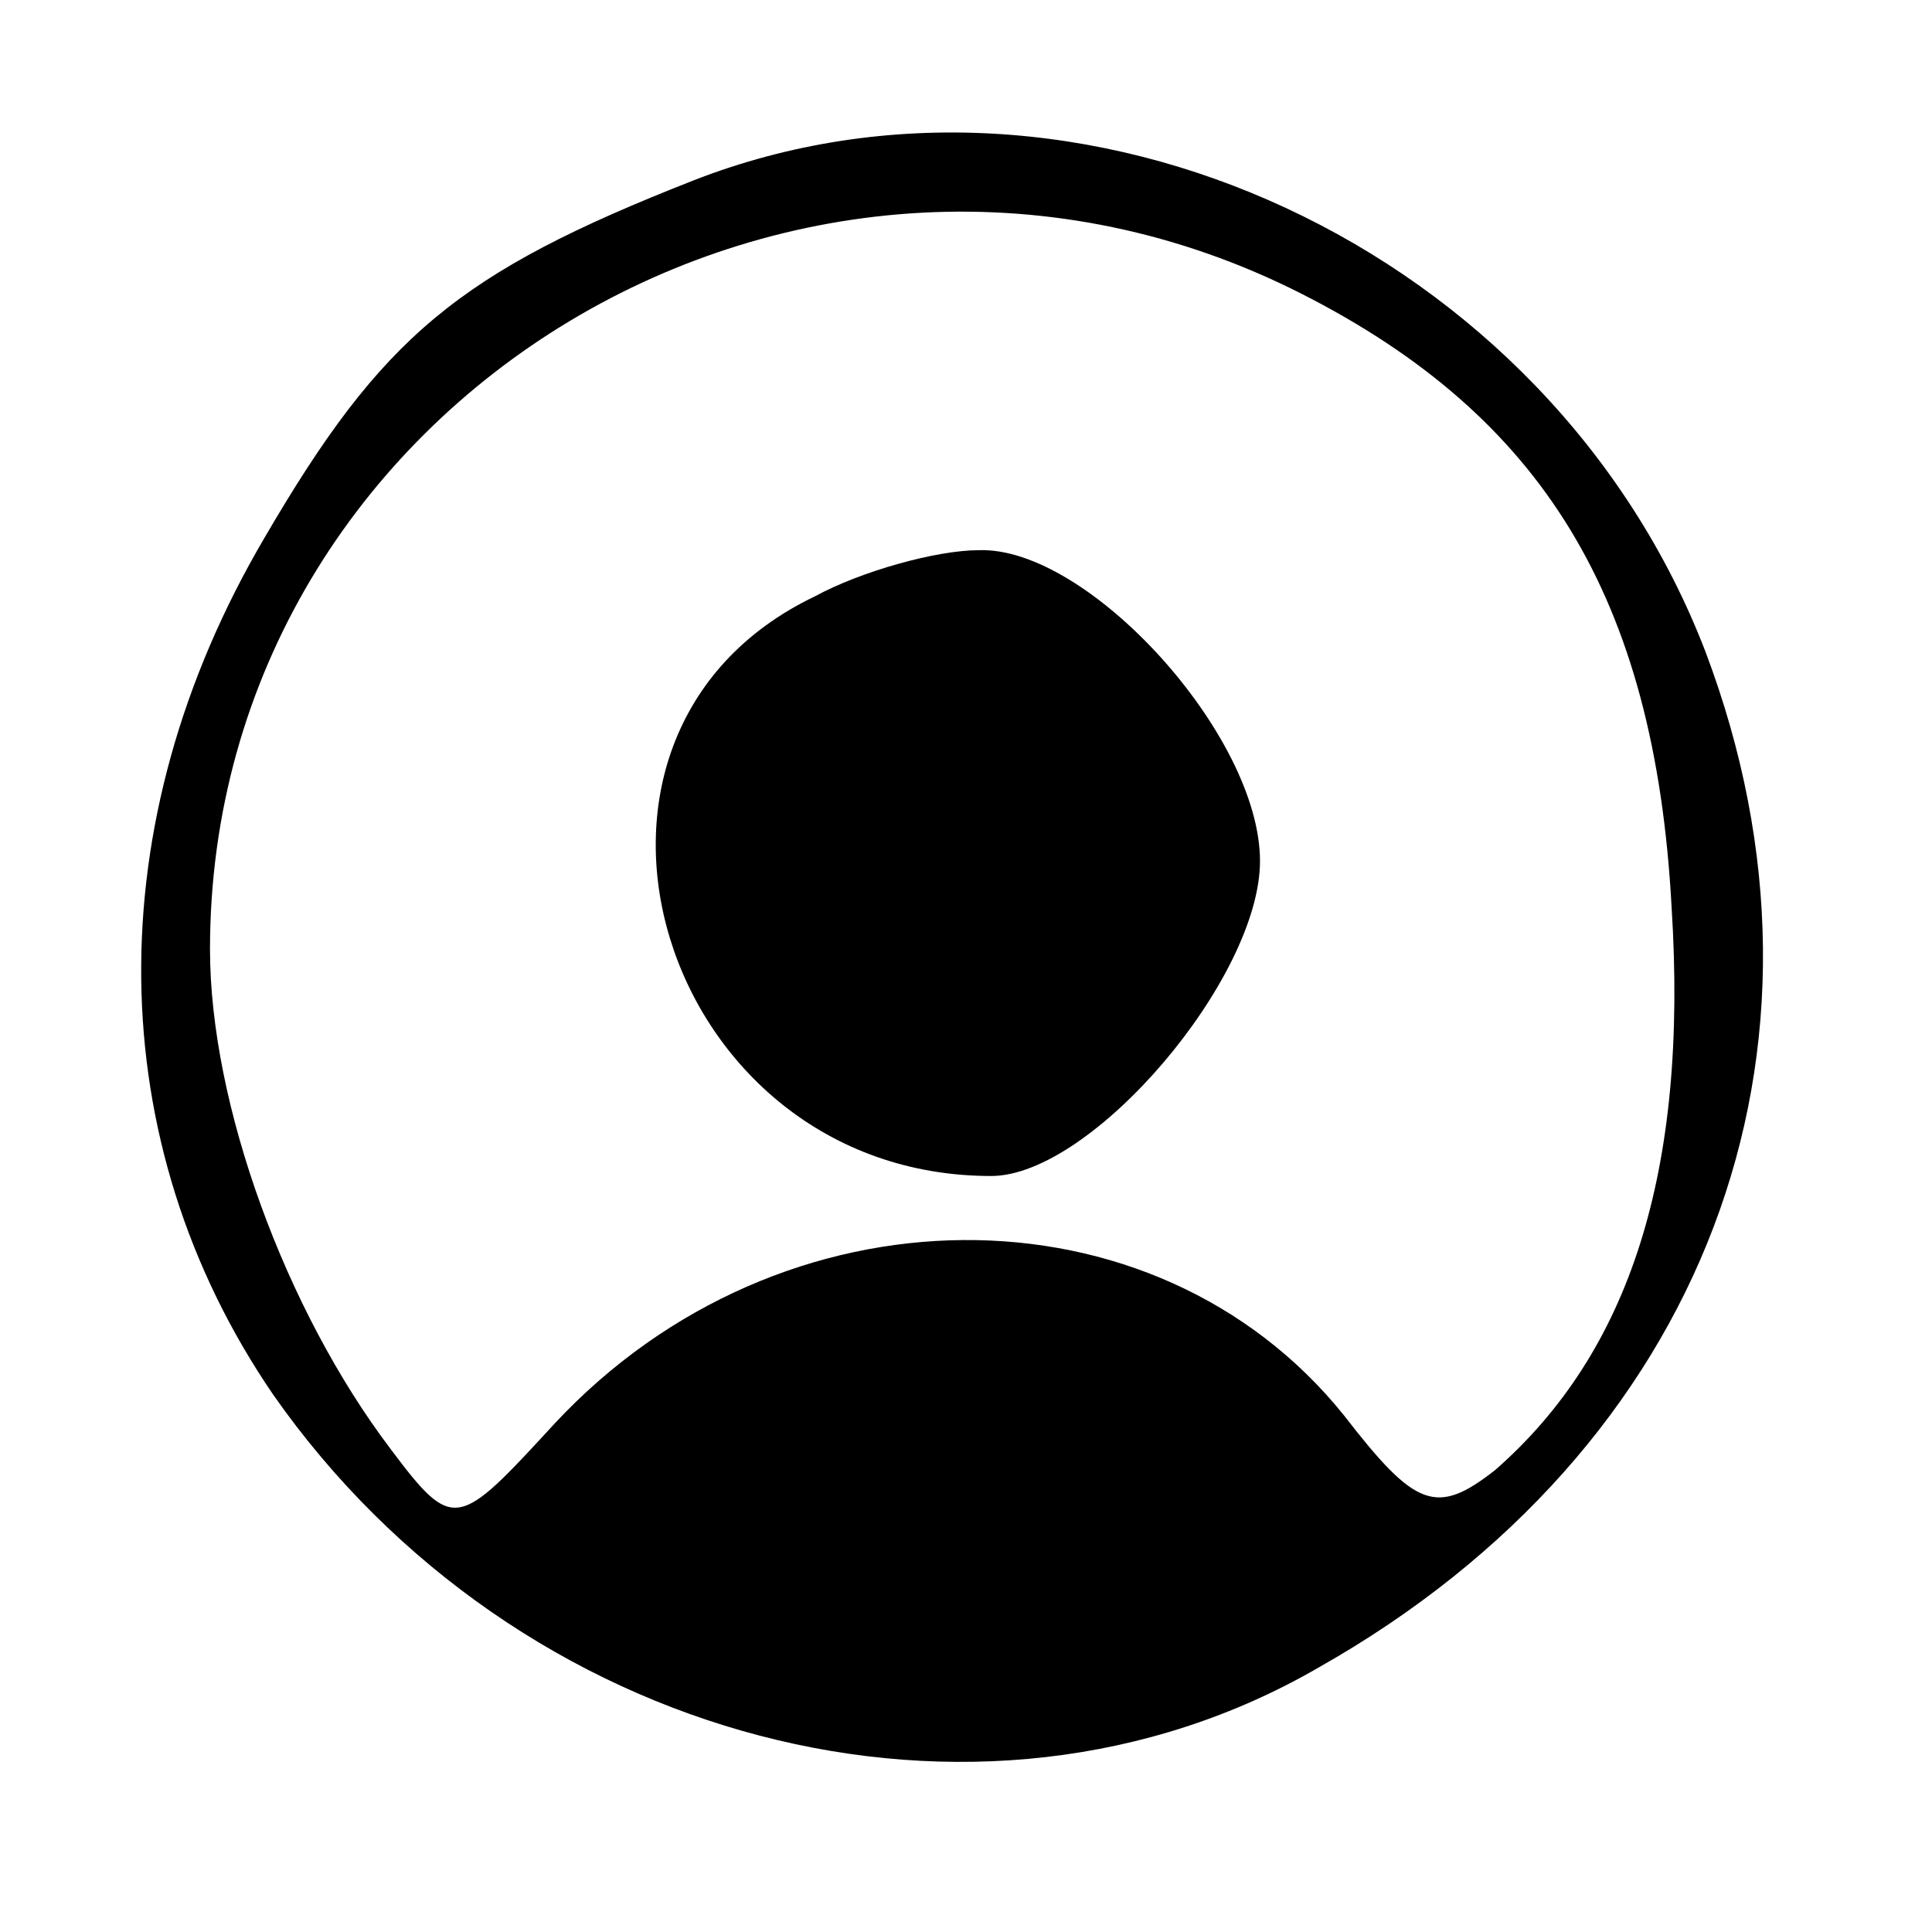 <?xml version="1.0" standalone="no"?>
<!DOCTYPE svg PUBLIC "-//W3C//DTD SVG 20010904//EN"
 "http://www.w3.org/TR/2001/REC-SVG-20010904/DTD/svg10.dtd">
<svg version="1.0" xmlns="http://www.w3.org/2000/svg"
 width="46pt" height="46pt" viewBox="0 0 46 46"
 preserveAspectRatio="xMidYMid meet">

<g transform="translate(0,46) scale(0.1,-0.1)"
fill="#000000" stroke="none">
<path d="M165 417 c-56 -22 -74 -37 -102 -85 -40 -68 -39 -144 2 -204 58 -83
168 -112 249 -65 92 52 128 147 92 242 -37 96 -149 148 -241 112z m145 -27
c57 -29 84 -72 88 -146 4 -63 -10 -106 -42 -134 -14 -11 -19 -9 -36 13 -45 56
-134 56 -188 -2 -23 -25 -24 -26 -39 -6 -25 33 -43 82 -43 119 0 131 142 216
260 156z"/>
<path d="M194 318 c-69 -33 -37 -138 42 -138 24 0 64 47 64 75 0 30 -41 75
-67 74 -10 0 -28 -5 -39 -11z"/>
</g>
</svg>
